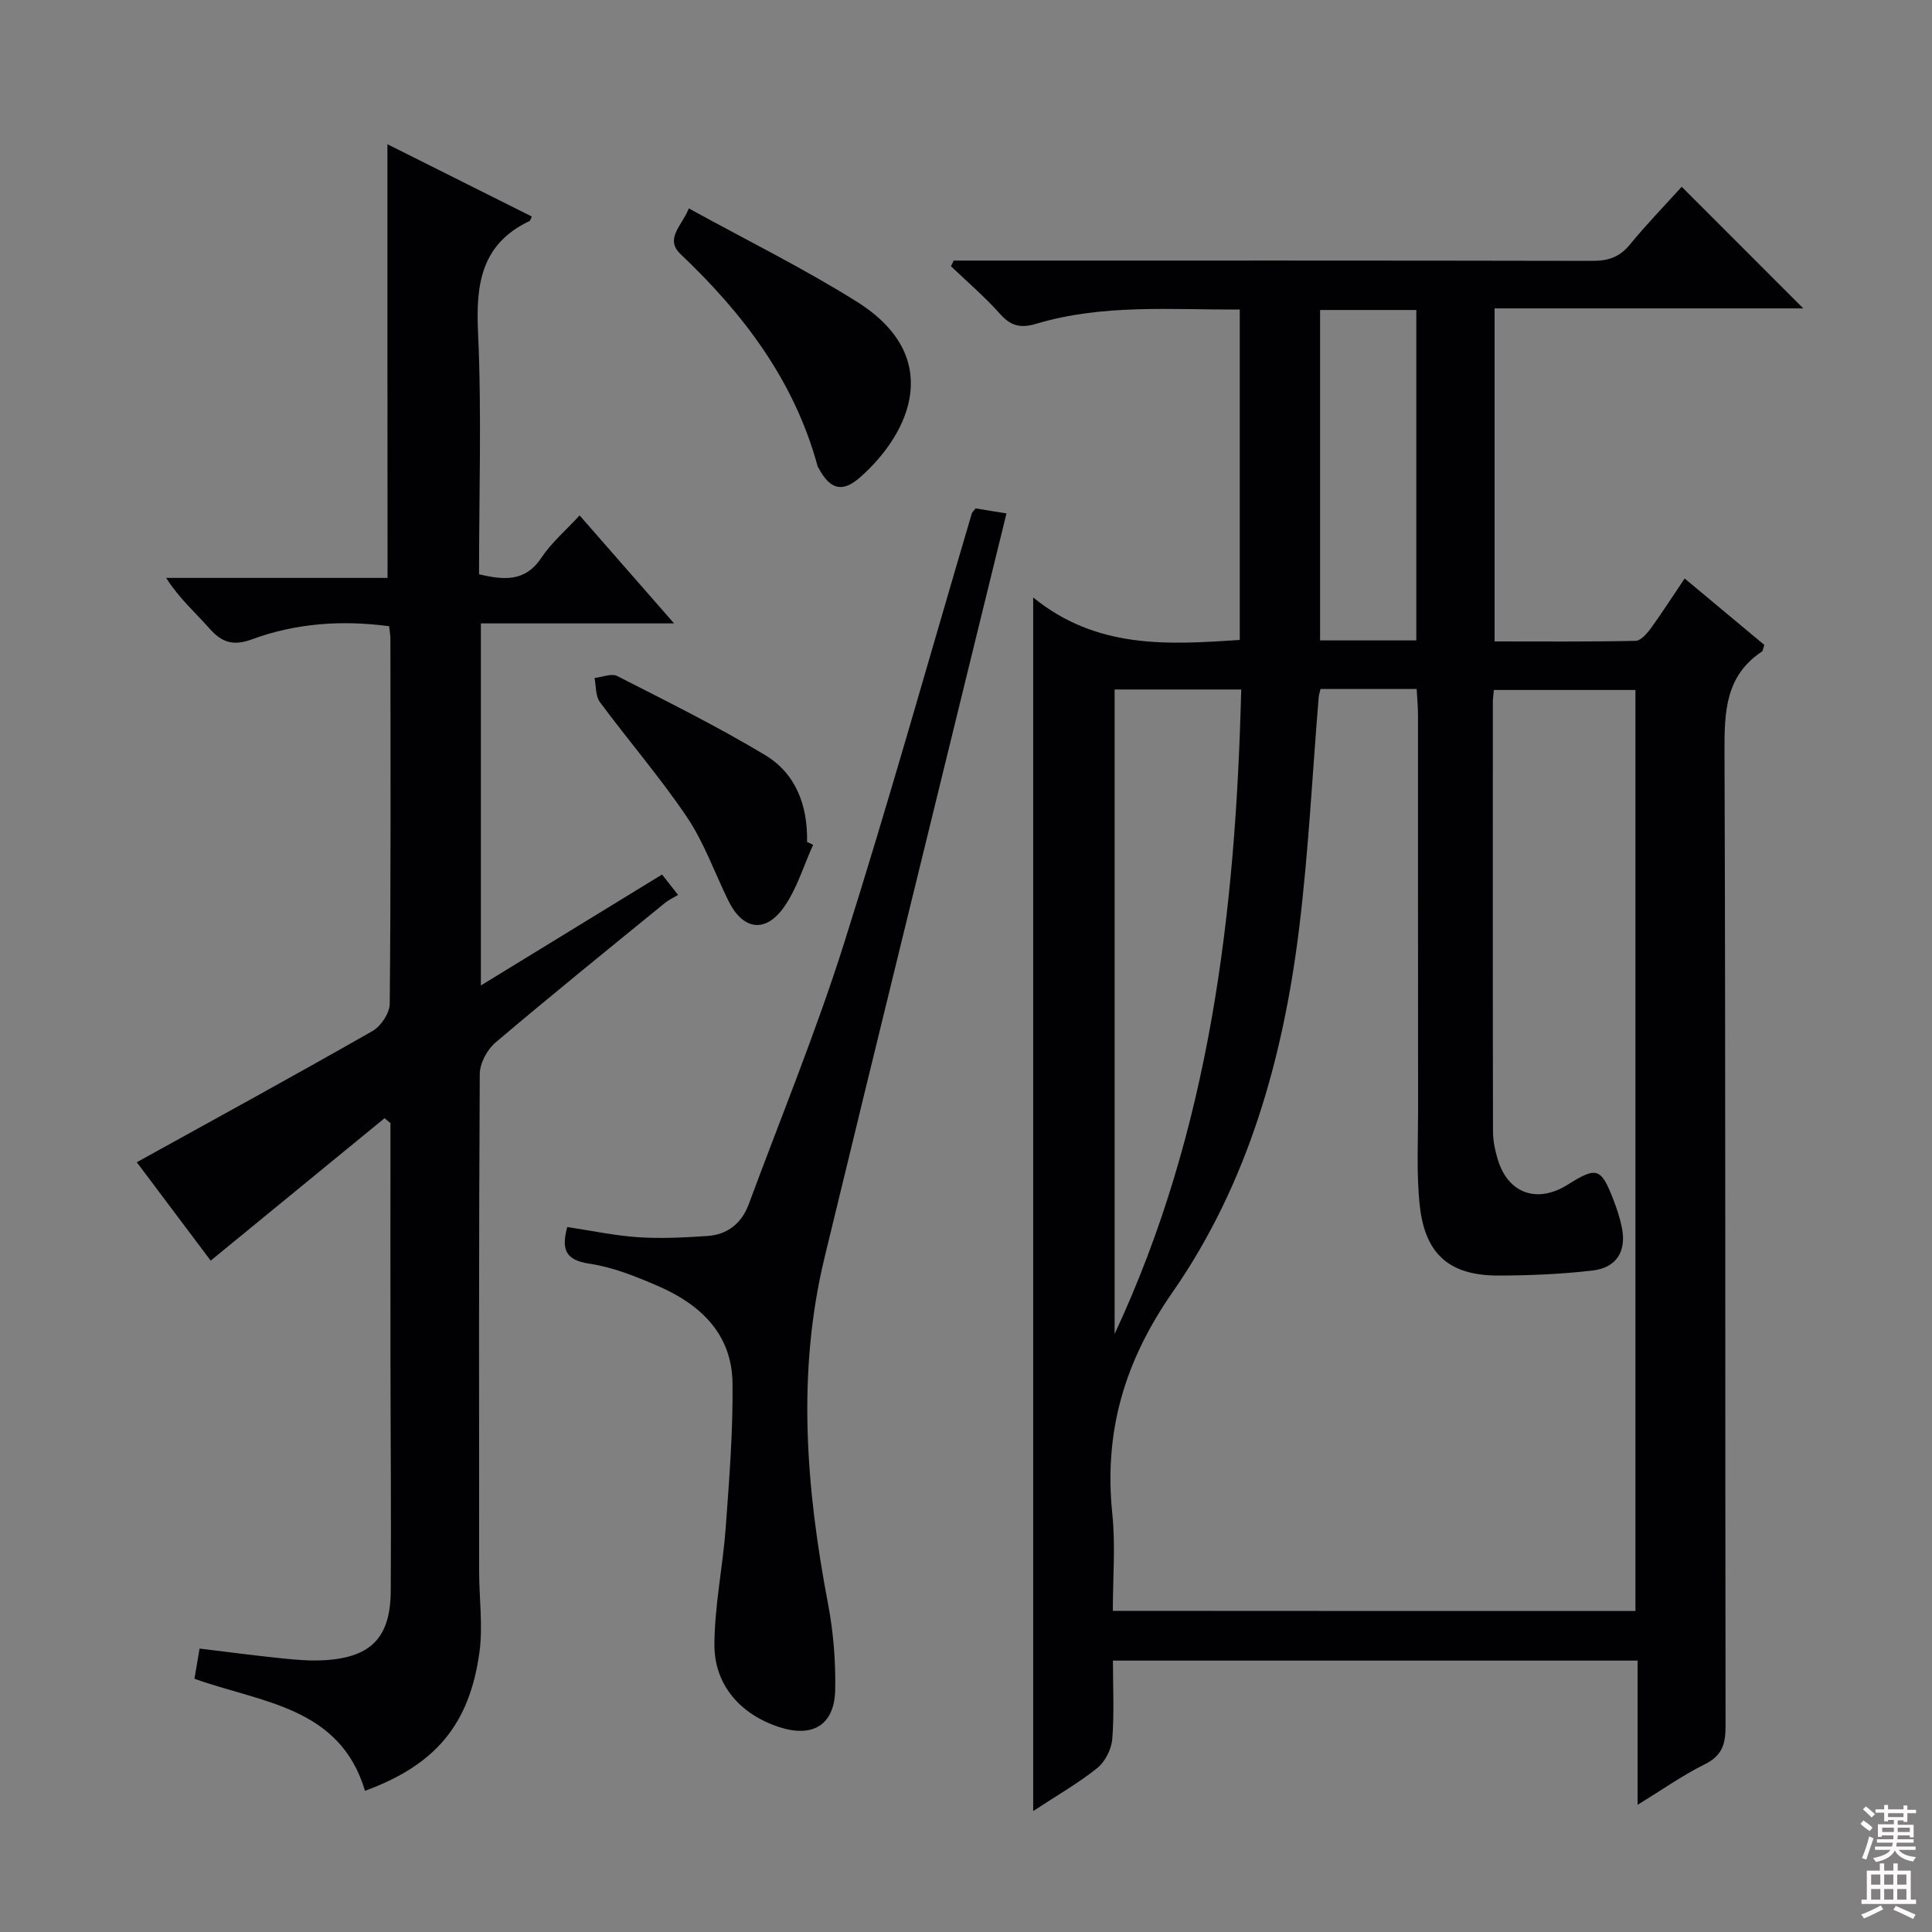 <svg enable-background="new 0 0 400 400" viewBox="0 0 400 400" xmlns="http://www.w3.org/2000/svg"><rect x="0" y="0" width="400" height="400" fill="#808080" stroke="none"/><g fill="#010103"><path d="m348.79 119.77c5.76 4.8 11.19 9.33 16.49 13.75-.27.78-.28 1.23-.49 1.37-7.51 5-7.78 12.35-7.75 20.52.24 67.32.11 134.65.22 201.98.01 3.72-.73 6.12-4.31 7.89-4.56 2.26-8.77 5.24-13.91 8.39 0-10.4 0-19.94 0-29.86-36.29 0-72.03 0-108.62 0 0 5.42.29 10.87-.14 16.26-.17 2.1-1.48 4.68-3.11 5.99-3.95 3.16-8.4 5.7-13.26 8.9 0-83.79 0-166.69 0-251.26 13.17 10.7 27.81 9.79 42.77 8.79 0-22.8 0-45.37 0-68.4-14.29.05-28.43-1.17-42.2 2.96-3.04.91-5.15.51-7.36-1.98-3.15-3.55-6.8-6.66-10.23-9.95.19-.39.37-.78.56-1.17h5.26c42.33 0 84.66-.03 126.99.06 3.26.01 5.62-.77 7.73-3.35 3.48-4.24 7.31-8.19 10.75-11.99 8.4 8.4 16.69 16.7 25.17 25.18-21.11 0-42.33 0-63.91 0v68.95c9.68 0 19.44.09 29.19-.12 1.1-.02 2.4-1.56 3.22-2.68 2.31-3.19 4.44-6.53 6.94-10.23zm-10.19 213.77c0-63.9 0-127.16 0-190.69-9.91 0-19.59 0-29.31 0-.1 1.09-.21 1.75-.21 2.41-.01 29.65-.03 59.31.03 88.96 0 1.95.42 3.97.99 5.85 2.14 7.05 8.17 9.17 14.48 5.2 6.02-3.79 6.9-3.51 9.48 3.18.71 1.85 1.34 3.76 1.73 5.7.99 4.89-1.07 8.32-6.09 8.9-6.42.75-12.92 1.02-19.38 1.04-10.06.04-15.2-4.26-16.35-14.29-.74-6.54-.37-13.22-.37-19.84-.03-27.32-.01-54.64-.02-81.96 0-1.76-.18-3.51-.28-5.35-7.03 0-13.47 0-19.9 0-.17.73-.34 1.21-.38 1.69-1.31 15.89-2.09 31.83-4.02 47.64-3.29 27-10.62 53.1-26.21 75.52-10 14.38-14.25 28.9-12.5 45.92.68 6.55.11 13.23.11 20.09 36.37.03 72.09.03 108.2.03zm-107.83-190.79v133.43c19.75-42.28 25.06-87.24 26.21-133.43-8.86 0-17.28 0-26.21 0zm42.54-78.57v68.41h19.92c0-22.89 0-45.57 0-68.41-6.74 0-13.18 0-19.92 0z"/><path d="m80.21 29.86c10.15 5.08 20.03 10.03 29.9 14.97-.31.65-.34.87-.45.92-9.98 4.72-11.16 12.98-10.69 23.02.77 16.62.21 33.3.21 50.14 5.11 1.16 9.51 1.66 12.91-3.44 2.07-3.11 5.04-5.64 7.91-8.76 6.49 7.42 12.67 14.48 19.56 22.36-13.89 0-26.76 0-40 0v74.96c12.69-7.77 24.95-15.28 37.51-22.97.98 1.24 1.84 2.34 3.32 4.22-1.02.61-1.96 1.04-2.73 1.67-11.74 9.58-23.53 19.1-35.08 28.9-1.73 1.47-3.24 4.3-3.25 6.51-.2 34.33-.15 68.66-.13 102.99 0 5.62.82 11.33.05 16.83-2.09 15.04-9.25 23.29-23.68 28.59-5.22-17.45-21.4-18.21-35.31-23.2.31-1.83.65-3.87 1.06-6.25 5.84.7 11.51 1.46 17.2 2.04 2.97.3 5.99.56 8.96.35 9.42-.65 13.36-4.76 13.42-14.32.11-16.16-.04-32.33-.06-48.49-.02-16.12 0-32.25 0-48.37-.41-.34-.81-.68-1.22-1.02-11.84 9.7-23.69 19.4-36 29.49-5.13-6.83-10.59-14.09-15.3-20.37 16.4-9.07 32.69-17.97 48.81-27.17 1.74-.99 3.54-3.7 3.56-5.63.24-25.16.16-50.33.14-75.49 0-.81-.15-1.62-.26-2.69-9.8-1.3-19.3-.64-28.45 2.73-3.74 1.38-6.15.69-8.7-2.2-2.92-3.32-6.3-6.24-9.02-10.53h45.84c-.03-30.19-.03-59.61-.03-89.79z"/><path d="m202 105.26c1.77.29 3.67.6 6.38 1.04-1.55 6.32-3.08 12.51-4.59 18.69-11.03 45.1-22.14 90.17-33.06 135.3-5.79 23.93-3.84 47.84.7 71.74 1.11 5.83 1.6 11.88 1.49 17.81-.14 7.27-4.6 9.98-11.51 7.76-8.07-2.59-13.55-8.72-13.5-17.18.05-8.08 1.76-16.13 2.35-24.23.72-9.94 1.52-19.91 1.4-29.85-.13-10.2-6.71-16.33-15.51-20.12-4.55-1.96-9.3-3.88-14.14-4.59-5.23-.77-5.71-3.26-4.57-7.59 4.92.74 9.77 1.78 14.66 2.11 4.76.32 9.57.07 14.34-.25 4.18-.28 7.11-2.62 8.58-6.58 6.63-17.91 13.9-35.61 19.66-53.79 9.37-29.58 17.73-59.48 26.53-89.25.1-.29.4-.52.79-1.02z"/><path d="m142.62 43.15c11.87 6.54 23.66 12.35 34.74 19.29 18.05 11.29 11.33 26.98.77 36.34-3.73 3.31-6.28 2.57-8.65-1.87-.08-.15-.18-.29-.22-.45-4.8-17.6-15.31-31.48-28.32-43.81-3.39-3.21.19-5.81 1.68-9.5z"/><path d="m168.35 174.91c-2 4.38-3.38 9.21-6.14 13.04-3.88 5.37-8.48 4.5-11.41-1.47-2.84-5.78-5.01-12.01-8.57-17.3-5.55-8.24-12.1-15.81-18.02-23.81-.93-1.26-.78-3.31-1.12-5 1.59-.17 3.52-1.01 4.71-.4 10.3 5.26 20.69 10.4 30.59 16.35 6.42 3.85 8.86 10.51 8.7 17.99.41.2.83.4 1.26.6z"/></g><path d="m385.2 377.6.6-.7c.6.4 1.3.9 1.9 1.5l-.6.7c-.8-.5-1.4-1-1.9-1.5zm.3 7.1c.6-1.4 1.1-2.9 1.5-4.5.3.1.6.3.9.4-.5 1.4-1 2.9-1.5 4.4zm.2-10.1.6-.6c.7.5 1.3 1.1 1.9 1.6l-.7.7c-.6-.6-1.2-1.2-1.8-1.7zm8.4-.8h.8v.9h1.8v.7h-1.8v1.8h-.8v-.3h-1.2v.9h3.3v2.6h-.8v-.4h-2.5c0 .3 0 .6-.1.8h3.4v.7h-3.5c0 .3-.1.6-.1.8h4v.7h-3.5c.7.9 1.9 1.3 3.6 1.5-.2.2-.4.5-.6.9-1.9-.3-3.2-1.1-3.8-2.3-.5 1.1-1.8 2-3.9 2.4-.2-.3-.4-.5-.6-.8 1.9-.4 3.1-.9 3.6-1.7h-3.2v-.7h3.5c.1-.2.1-.5.2-.8h-3.3v-.7h3.4c0-.2 0-.5 0-.8h-2.4v.3h-.8v-2.6h3.3v-.9h-1.2v.3h-.8v-1.8h-1.8v-.7h1.8v-.9h.8v.9h3.2zm-4.4 5.5h2.4c0-.3 0-.6 0-.9h-2.4zm1.2-3.1h3.2v-.8h-3.2zm4.4 2.2h-2.4v.9h2.5v-.9z" fill="#fcfafa"/><path d="m389.2 385.8h.9v1.5h1.9v-1.5h.9v1.5h2.7v6h1.1v.9h-11.3v-.9h1.1v-6h2.7zm.2 8.7.5.8c-1.2.6-2.5 1.3-4 1.9-.2-.3-.3-.6-.6-.8 1.6-.6 3-1.3 4.1-1.9zm-2-4.3h1.9v-2.1h-1.9zm0 3.1h1.9v-2.2h-1.9zm2.7-3.1h1.9v-2.1h-1.9zm0 3.1h1.9v-2.2h-1.9zm2.4 1.3c1.4.6 2.7 1.2 4.1 1.8l-.5.9c-1.5-.7-2.8-1.4-4.1-1.9zm2.2-6.5h-1.9v2.1h1.9zm-1.9 5.2h1.9v-2.2h-1.9z" fill="#fcfafa"/></svg>